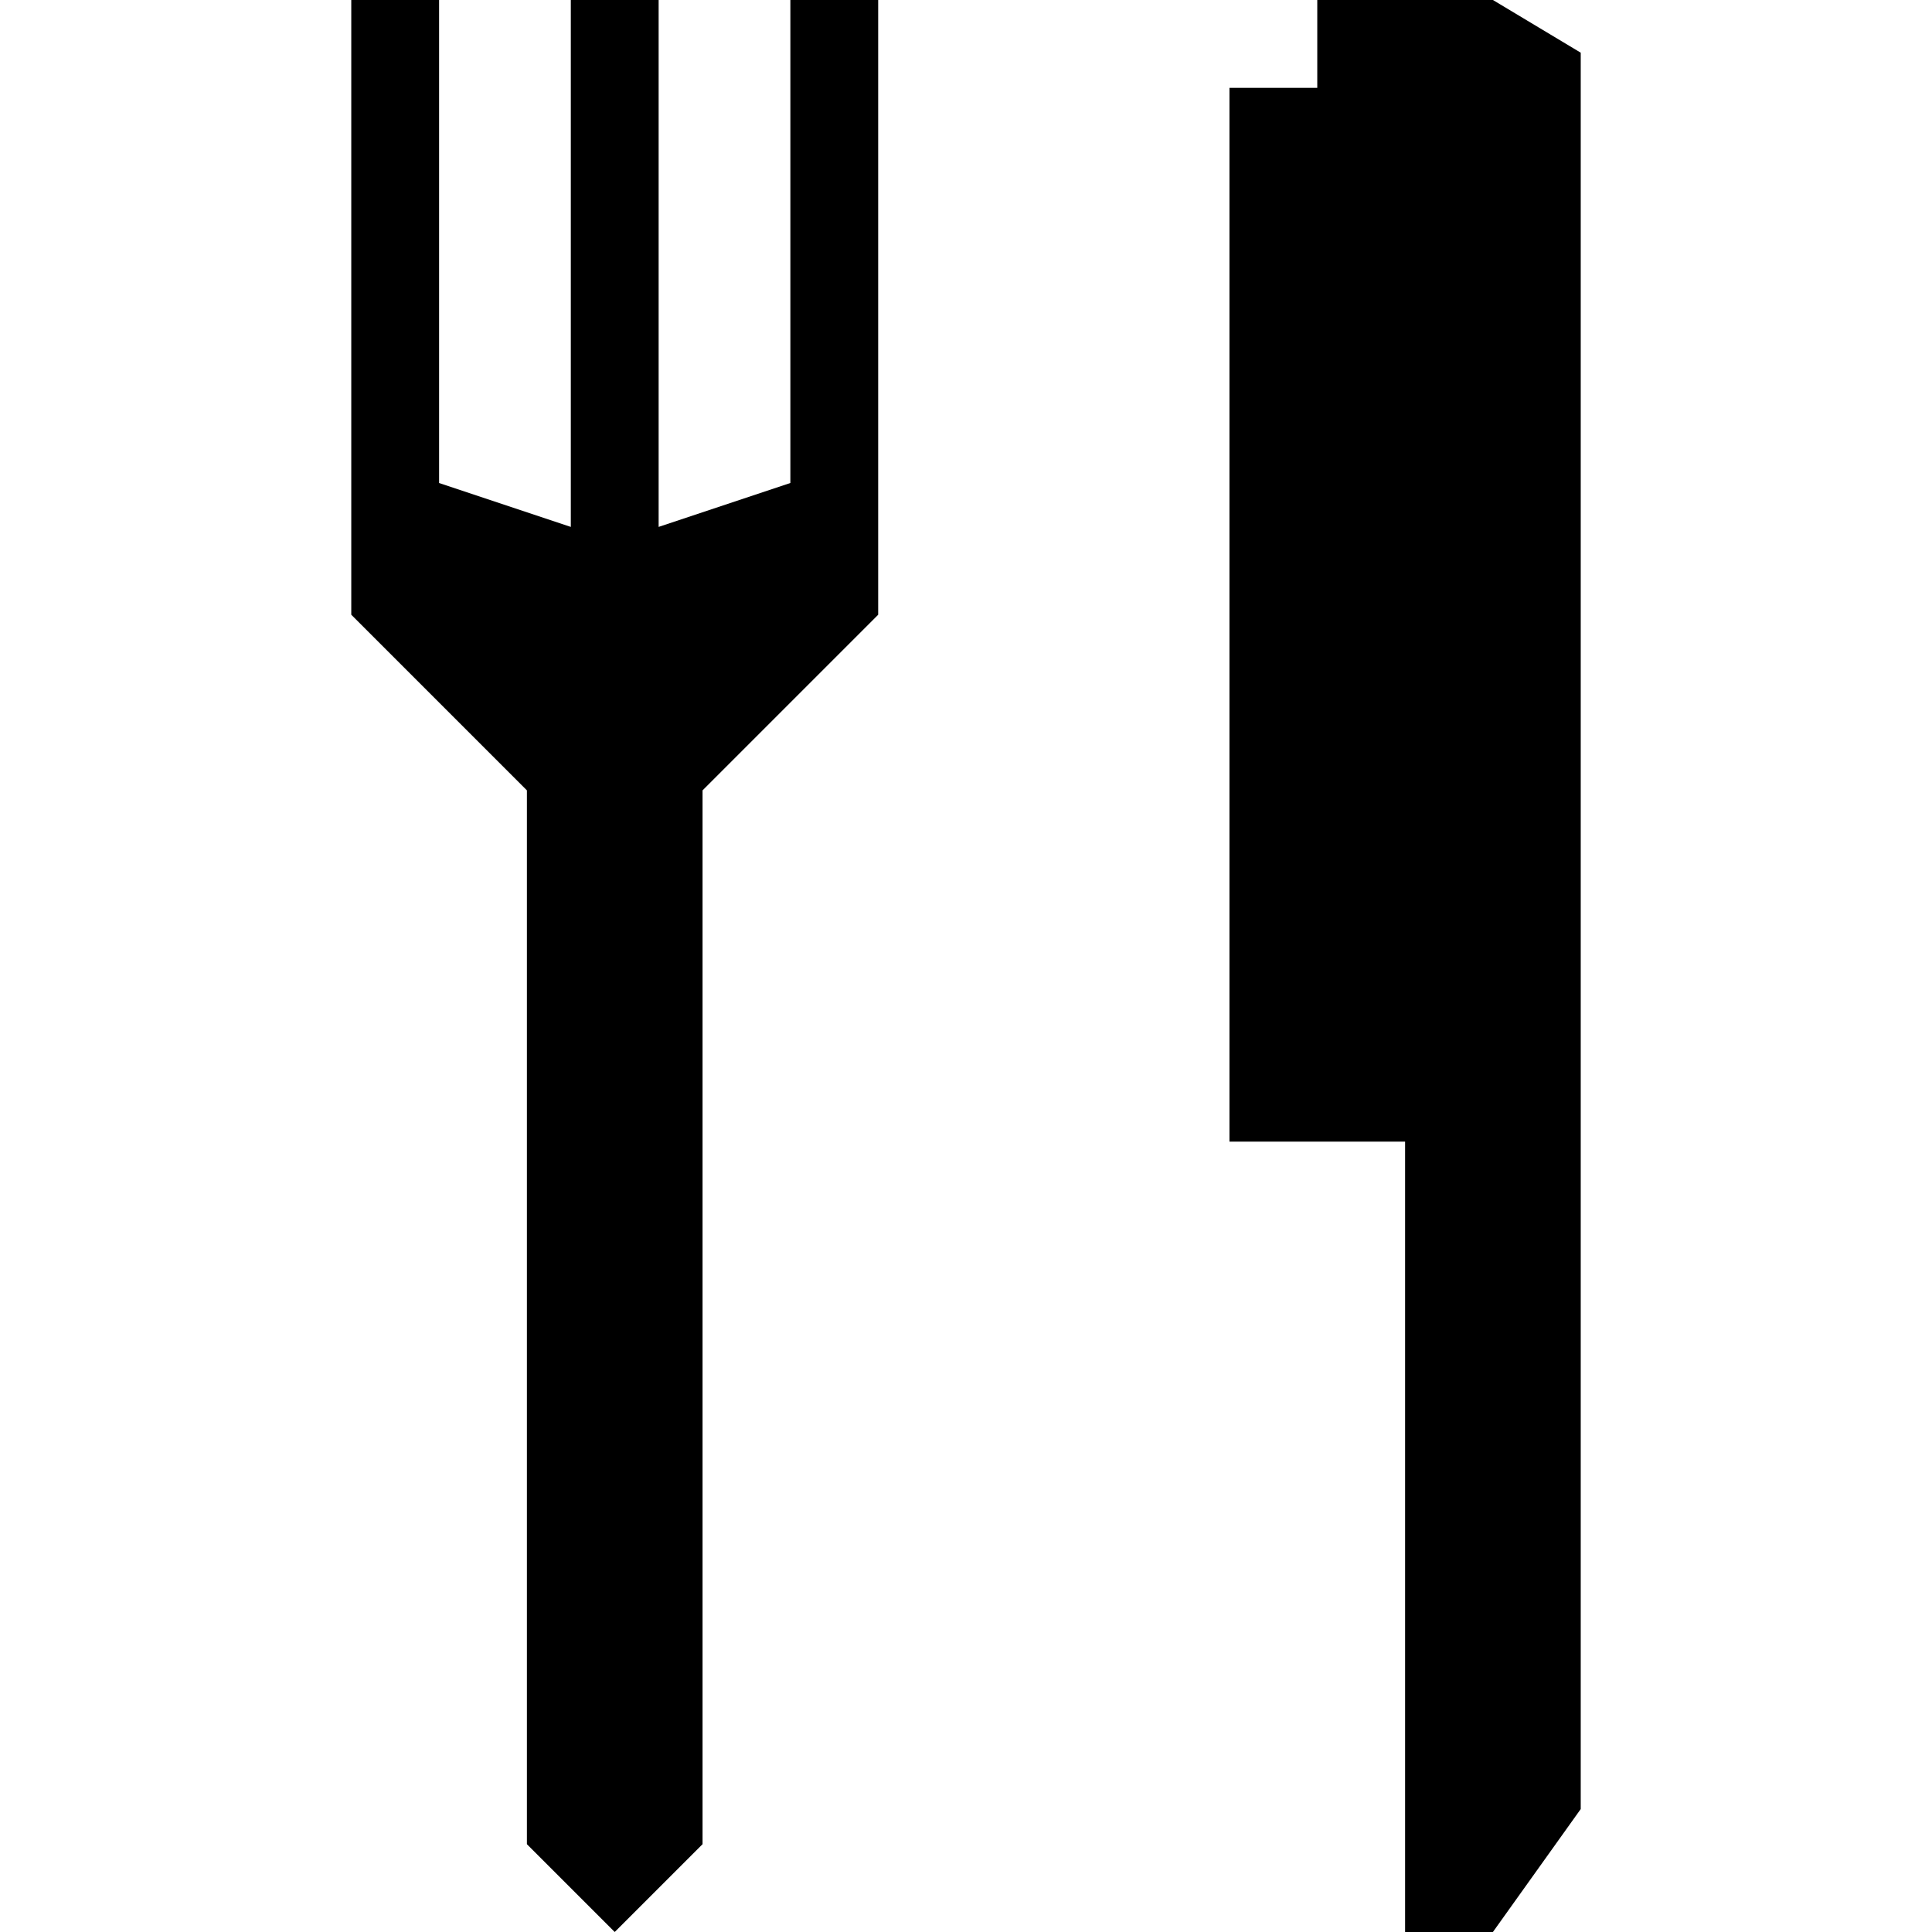 <?xml version="1.0" encoding="utf-8"?>
<!-- Generator: Adobe Illustrator 22.0.1, SVG Export Plug-In . SVG Version: 6.00 Build 0)  -->
<svg version="1.1" id="Icons" xmlns="http://www.w3.org/2000/svg" xmlns:xlink="http://www.w3.org/1999/xlink" x="0px" y="0px"
	 width="22px" height="22px" viewBox="0 0 22 22" enable-background="new 0 0 22 22" xml:space="preserve">
<g>
	<polygon points="16,22 17,22 18,20.6 18,0.6 17,0 15,0 15,1 14,1 14,13 16,13 	"/>
	<polygon points="6,21 7,22 8,21 8,9 9,8 10,7 10,0 9,0 9,5.5 7.5,6 7.5,0 6.5,0 6.5,6 5,5.5 5,0 4,0 4,7 5,8 6,9 	"/>
</g>
</svg>
